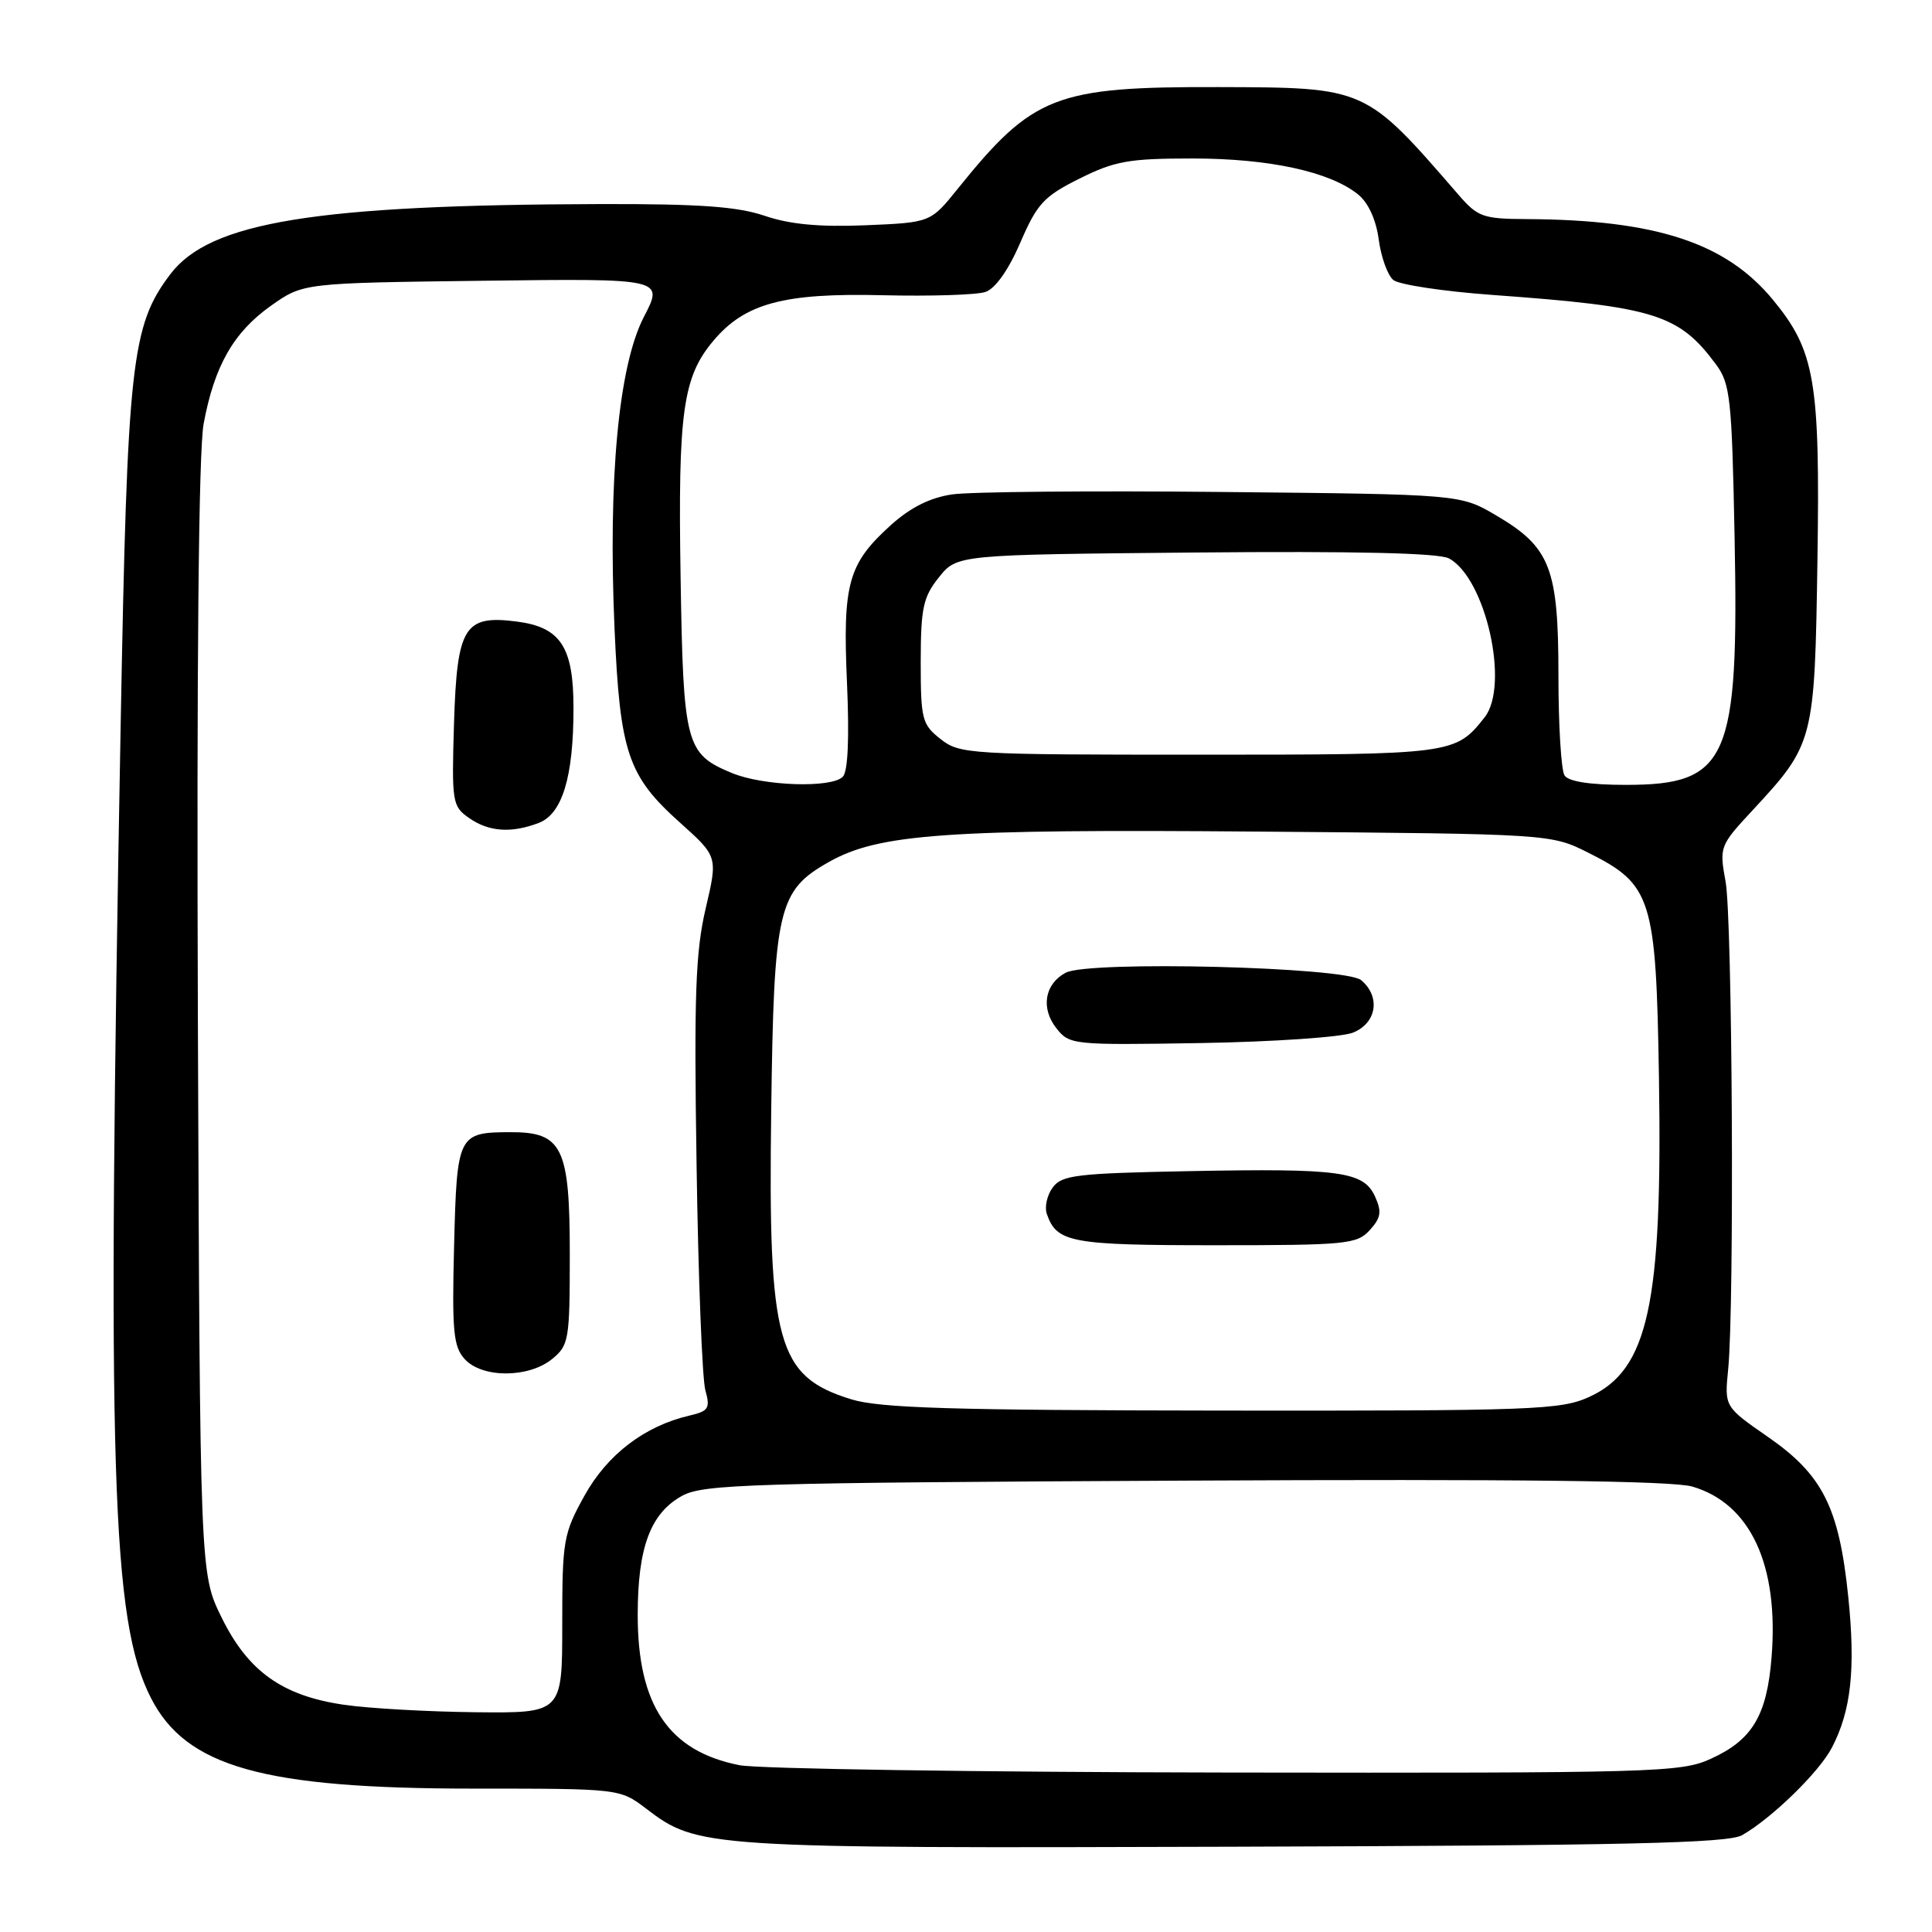 <?xml version="1.0" encoding="UTF-8" standalone="no"?>
<!DOCTYPE svg PUBLIC "-//W3C//DTD SVG 1.1//EN" "http://www.w3.org/Graphics/SVG/1.1/DTD/svg11.dtd" >
<svg xmlns="http://www.w3.org/2000/svg" xmlns:xlink="http://www.w3.org/1999/xlink" version="1.1" viewBox="0 0 256 256">
 <g >
 <path fill="currentColor"
d=" M 230.84 243.17 C 234.78 240.92 241.04 234.82 242.73 231.58 C 245.29 226.67 245.89 221.14 244.90 211.54 C 243.68 199.72 241.51 195.42 234.25 190.39 C 228.50 186.40 228.50 186.40 228.99 181.45 C 229.83 173.08 229.55 121.78 228.65 116.82 C 227.81 112.21 227.86 112.06 232.27 107.32 C 240.36 98.59 240.46 98.22 240.82 74.22 C 241.18 50.48 240.50 46.48 234.92 39.72 C 228.68 32.15 219.41 29.12 202.26 29.03 C 196.50 29.00 195.80 28.75 193.26 25.81 C 180.88 11.52 181.07 11.60 161.50 11.54 C 139.82 11.48 136.89 12.62 126.90 25.02 C 123.30 29.49 123.30 29.49 114.67 29.85 C 108.58 30.10 104.66 29.73 101.34 28.60 C 97.73 27.37 92.70 27.01 79.57 27.04 C 41.77 27.14 27.82 29.41 22.58 36.32 C 17.39 43.17 16.87 47.95 15.99 96.00 C 14.16 195.37 14.77 214.74 20.00 224.99 C 24.66 234.13 34.87 237.00 62.73 237.00 C 82.13 237.00 82.13 237.00 85.64 239.67 C 92.43 244.85 93.38 244.92 163.50 244.70 C 215.52 244.54 228.97 244.23 230.84 243.17 Z  M 98.00 233.90 C 88.62 232.06 84.50 225.99 84.50 214.00 C 84.50 205.03 86.19 200.51 90.39 198.20 C 93.21 196.66 99.44 196.47 157.00 196.19 C 201.14 195.97 221.64 196.21 224.25 196.98 C 231.95 199.24 235.73 207.38 234.74 219.62 C 234.12 227.33 232.19 230.56 226.67 233.06 C 222.72 234.86 219.35 234.95 162.50 234.87 C 129.50 234.82 100.48 234.38 98.00 233.90 Z  M 45.57 225.89 C 37.40 224.70 32.86 221.46 29.35 214.30 C 26.50 208.50 26.50 208.50 26.22 135.11 C 26.05 87.98 26.32 59.74 26.98 56.17 C 28.40 48.48 30.95 44.02 35.92 40.50 C 40.17 37.50 40.17 37.50 64.06 37.20 C 87.96 36.90 87.96 36.90 85.32 41.99 C 81.97 48.44 80.56 63.43 81.43 83.32 C 82.15 99.73 83.19 102.82 90.10 109.00 C 95.12 113.50 95.12 113.50 93.50 120.40 C 92.16 126.14 91.95 131.89 92.30 154.40 C 92.52 169.31 93.05 182.72 93.46 184.20 C 94.13 186.61 93.90 186.98 91.36 187.57 C 85.42 188.95 80.47 192.73 77.45 198.18 C 74.65 203.22 74.50 204.11 74.50 215.25 C 74.50 227.00 74.50 227.00 63.00 226.88 C 56.67 226.81 48.83 226.37 45.57 225.89 Z  M 73.14 180.09 C 75.38 178.27 75.50 177.58 75.50 166.20 C 75.50 152.00 74.52 149.99 67.60 150.02 C 60.69 150.04 60.54 150.35 60.17 165.04 C 59.88 176.39 60.07 178.42 61.57 180.08 C 63.87 182.62 70.01 182.62 73.14 180.09 Z  M 71.37 109.05 C 74.50 107.86 75.99 102.98 75.99 93.86 C 76.00 85.73 74.29 83.11 68.49 82.36 C 61.52 81.46 60.56 83.02 60.16 95.80 C 59.84 106.31 59.93 106.83 62.14 108.38 C 64.76 110.22 67.73 110.43 71.37 109.05 Z  M 112.81 185.42 C 102.98 182.39 101.77 178.07 102.19 147.15 C 102.54 120.34 103.09 118.01 109.86 114.20 C 116.48 110.48 125.37 109.85 166.67 110.19 C 205.50 110.50 205.50 110.50 210.48 113.00 C 218.88 117.21 219.44 119.00 219.82 142.78 C 220.30 172.85 218.40 181.55 210.58 185.10 C 206.80 186.82 203.23 186.95 162.00 186.91 C 126.17 186.87 116.59 186.58 112.81 185.42 Z  M 181.50 163.00 C 182.99 161.36 183.11 160.55 182.20 158.55 C 180.69 155.22 177.60 154.80 157.64 155.18 C 142.67 155.47 140.69 155.70 139.49 157.35 C 138.74 158.36 138.39 159.94 138.71 160.85 C 140.02 164.65 141.88 165.00 161.04 165.00 C 178.43 165.00 179.81 164.86 181.50 163.00 Z  M 179.25 136.84 C 182.42 135.59 182.98 132.06 180.35 129.87 C 178.25 128.12 144.23 127.27 141.21 128.89 C 138.42 130.38 137.88 133.58 139.97 136.24 C 141.71 138.45 142.10 138.49 159.12 138.21 C 168.68 138.05 177.74 137.43 179.25 136.84 Z  M 96.98 102.43 C 90.84 99.88 90.54 98.71 90.18 76.38 C 89.83 54.61 90.48 49.96 94.52 45.16 C 98.71 40.18 103.85 38.80 116.98 39.12 C 123.31 39.27 129.44 39.08 130.59 38.68 C 131.89 38.24 133.65 35.74 135.20 32.14 C 137.43 26.98 138.31 26.02 143.05 23.66 C 147.72 21.33 149.60 21.00 158.01 21.00 C 168.18 21.00 176.24 22.75 179.96 25.77 C 181.31 26.86 182.34 29.12 182.69 31.75 C 183.00 34.07 183.87 36.48 184.62 37.10 C 185.36 37.72 191.27 38.61 197.74 39.08 C 219.27 40.64 222.45 41.63 227.38 48.29 C 229.27 50.84 229.48 52.78 229.84 71.08 C 230.43 100.73 228.99 104.00 215.42 104.00 C 210.68 104.00 207.83 103.56 207.31 102.75 C 206.86 102.06 206.50 96.10 206.50 89.50 C 206.50 75.26 205.43 72.51 198.24 68.29 C 193.50 65.50 193.50 65.50 162.00 65.19 C 144.68 65.01 128.55 65.16 126.17 65.51 C 123.23 65.94 120.63 67.25 118.04 69.58 C 112.37 74.71 111.65 77.31 112.23 90.47 C 112.55 97.86 112.36 102.24 111.67 102.93 C 110.14 104.46 101.12 104.15 96.98 102.43 Z  M 124.63 97.93 C 122.17 95.99 122.00 95.32 122.00 87.68 C 122.01 80.55 122.32 79.11 124.41 76.50 C 126.81 73.50 126.81 73.50 158.39 73.21 C 179.53 73.02 190.64 73.27 191.99 73.99 C 196.86 76.60 200.06 90.81 196.72 95.05 C 192.84 99.96 192.55 100.00 158.91 100.00 C 128.41 100.00 127.17 99.93 124.63 97.93 Z "/>
</g>
</svg>